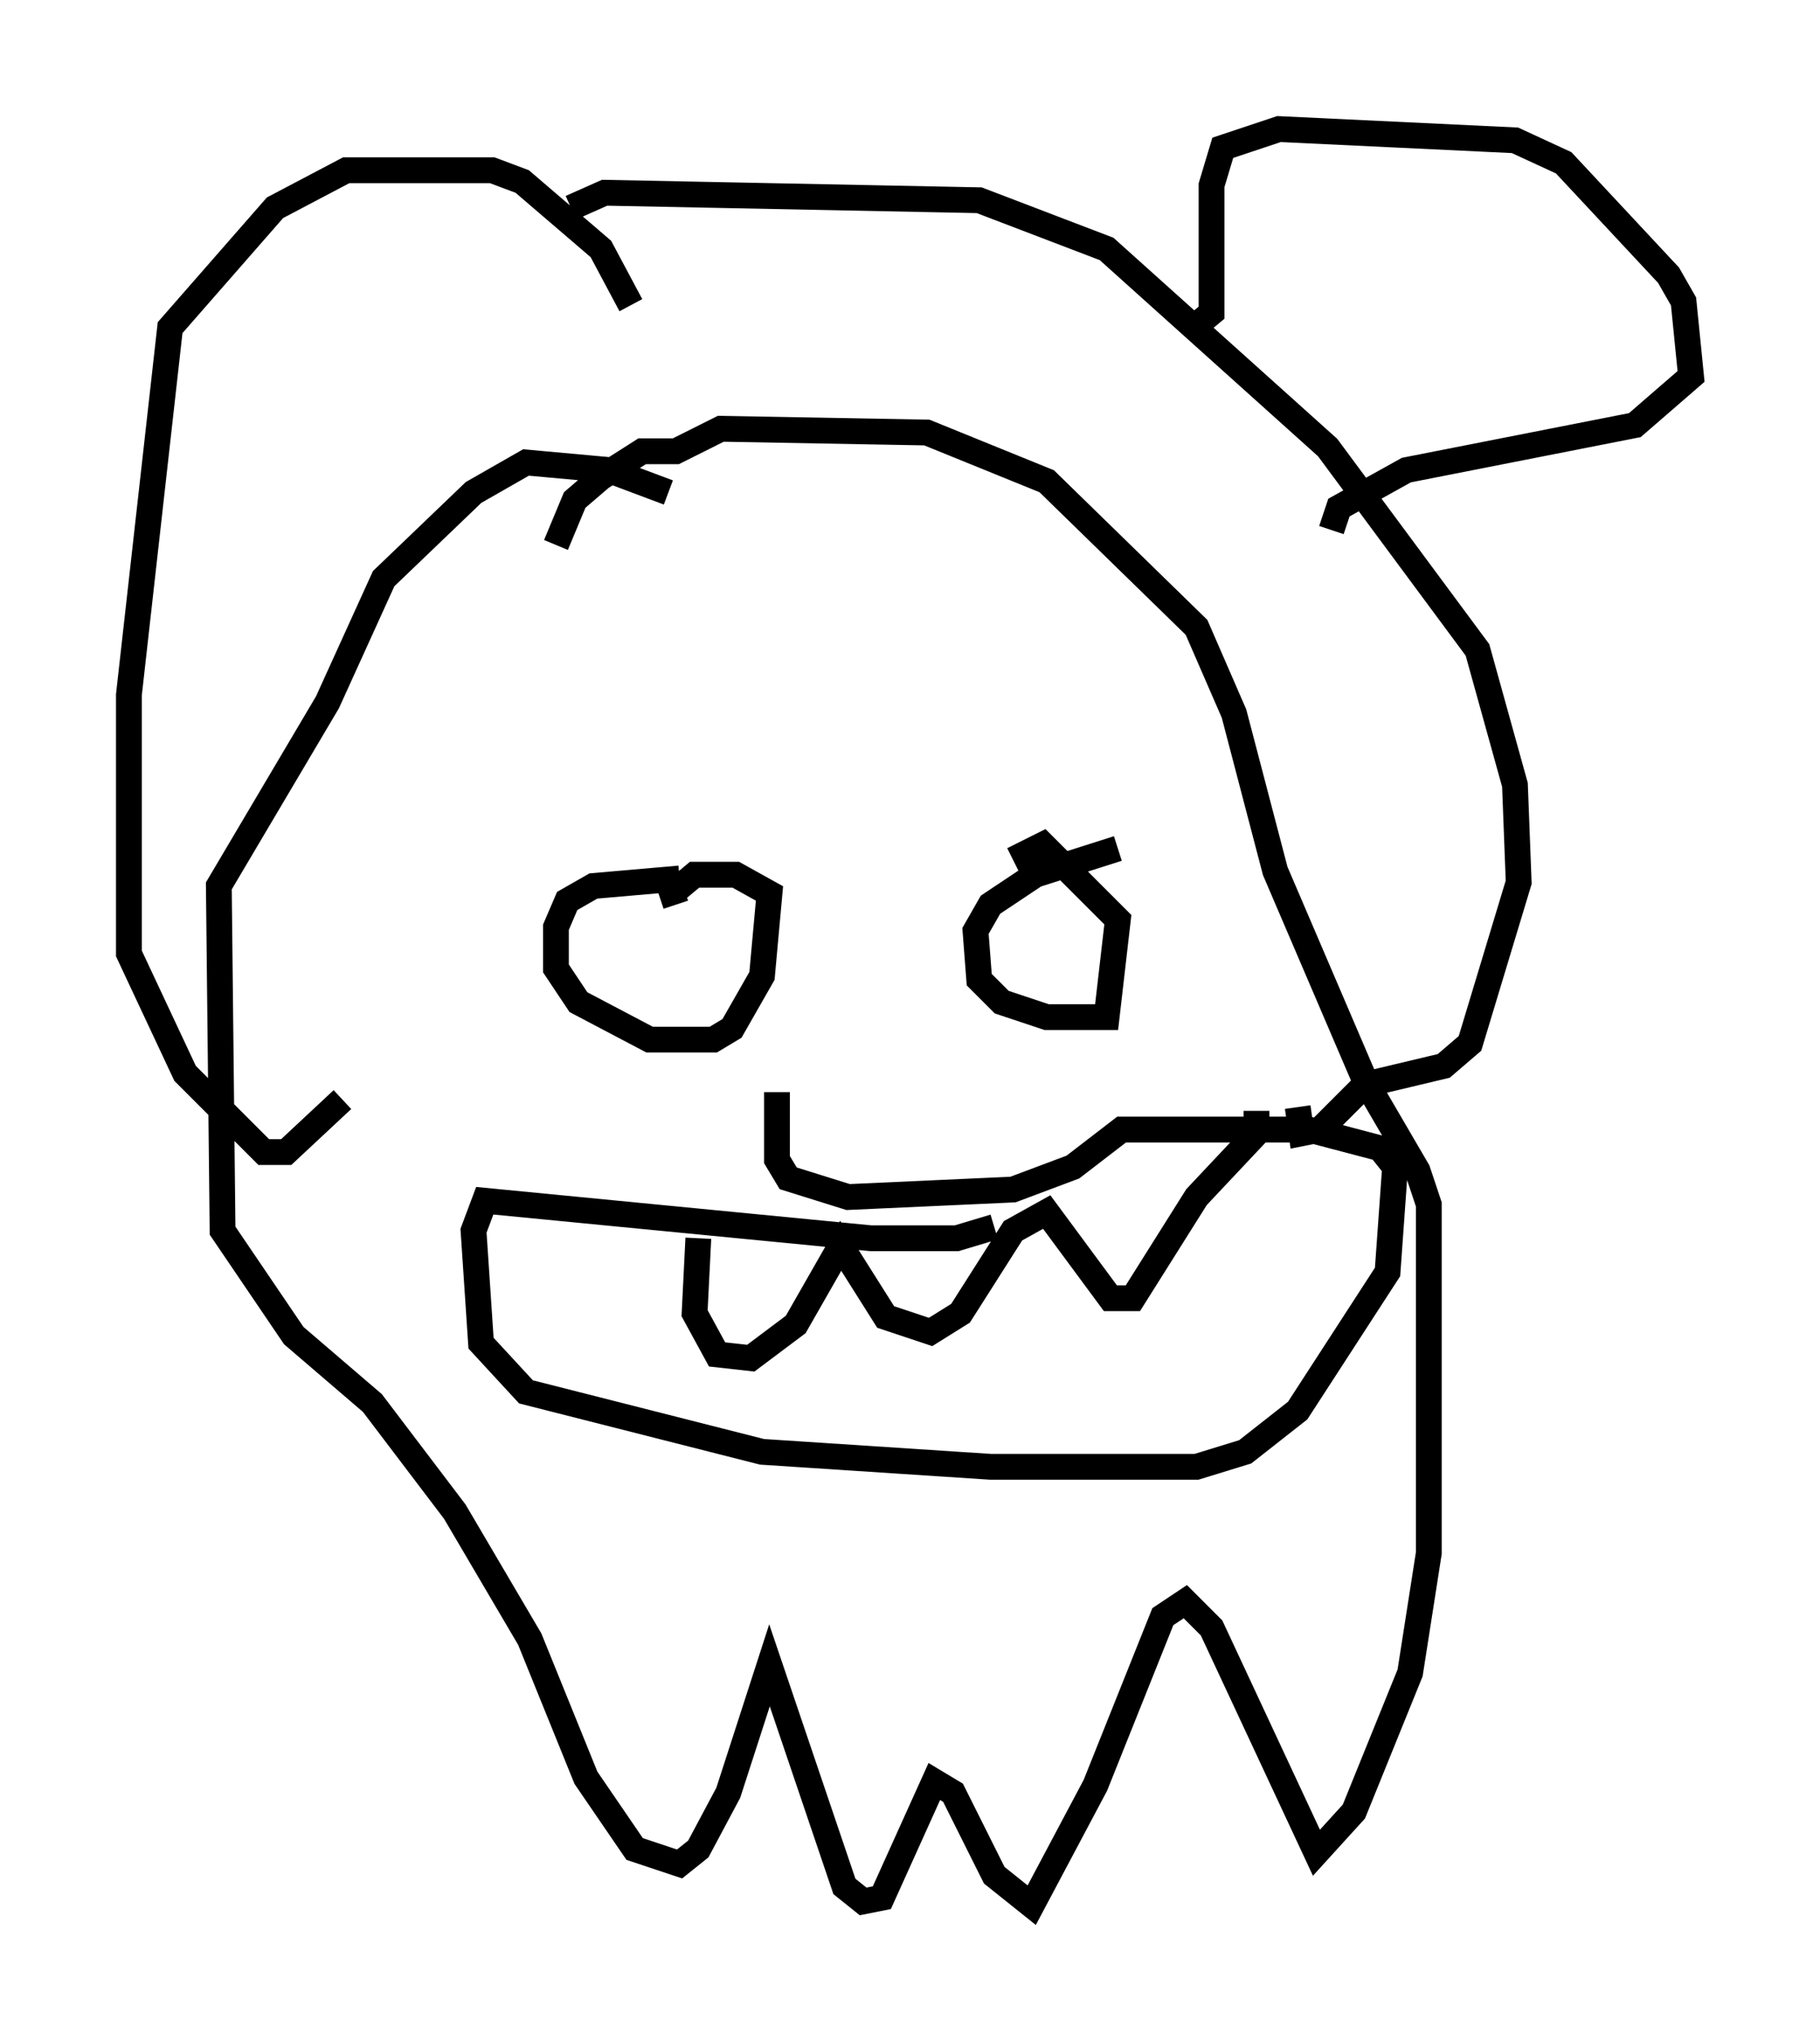 <?xml version="1.0" encoding="utf-8" ?>
<svg baseProfile="full" height="78.849" version="1.1" width="70.57" xmlns="http://www.w3.org/2000/svg" xmlns:ev="http://www.w3.org/2001/xml-events" xmlns:xlink="http://www.w3.org/1999/xlink"><defs /><rect fill="white" height="78.849" width="70.57" x="0" y="0" /><path d="M28.095, 21.123 m-2.179, -2.034 l-2.324, -0.872 -3.196, -0.291 l-2.034, 1.162 -3.486, 3.341 l-2.179, 4.793 -4.212, 7.117 l0.145, 13.363 2.76, 4.067 l3.05, 2.615 3.196, 4.212 l2.905, 4.939 2.179, 5.374 l1.888, 2.76 1.743, 0.581 l0.726, -0.581 1.162, -2.179 l1.598, -4.939 2.905, 8.57 l0.726, 0.581 0.726, -0.145 l2.034, -4.503 0.726, 0.436 l1.598, 3.196 1.453, 1.162 l2.469, -4.648 2.615, -6.536 l0.872, -0.581 1.017, 1.017 l4.067, 8.715 1.453, -1.598 l2.179, -5.374 0.726, -4.648 l0.0, -13.508 -0.436, -1.307 l-2.034, -3.486 -3.486, -8.134 l-1.598, -6.101 -1.453, -3.341 l-5.81, -5.665 -4.648, -1.888 l-7.989, -0.145 -1.743, 0.872 l-1.307, 0.0 -1.598, 1.017 l-1.017, 0.872 -0.726, 1.743 m4.793, 12.927 l-3.341, 0.291 -1.017, 0.581 l-0.436, 1.017 0.0, 1.598 l0.872, 1.307 2.76, 1.453 l2.469, 0.0 0.726, -0.436 l1.162, -2.034 0.291, -3.196 l-1.307, -0.726 -1.598, 0.0 l-0.872, 0.726 0.145, 0.436 m17.14, -2.179 l-3.196, 1.017 -1.743, 1.162 l-0.581, 1.017 0.145, 1.888 l0.872, 0.872 1.743, 0.581 l2.324, 0.0 0.436, -3.777 l-2.905, -2.905 -1.162, 0.581 m-0.726, 14.235 l-1.453, 0.436 -3.341, 0.0 l-14.961, -1.453 -0.436, 1.162 l0.291, 4.358 1.743, 1.888 l9.151, 2.324 8.86, 0.581 l7.989, 0.0 1.888, -0.581 l2.034, -1.598 3.486, -5.374 l0.291, -4.067 -0.581, -0.726 l-2.76, -0.726 -7.263, 0.0 l-1.888, 1.453 -2.324, 0.872 l-6.391, 0.291 -2.324, -0.726 l-0.436, -0.726 0.0, -2.615 m-5.665, -30.503 l-1.162, -2.179 -3.05, -2.615 l-1.162, -0.436 -5.665, 0.0 l-2.76, 1.453 -4.067, 4.648 l-1.598, 14.235 0.0, 10.022 l2.179, 4.648 3.05, 3.05 l0.872, 0.0 2.179, -2.034 m8.86, -34.57 l1.307, -0.581 14.525, 0.291 l4.939, 1.888 8.57, 7.698 l5.81, 7.844 1.453, 5.229 l0.145, 3.777 -1.888, 6.246 l-1.017, 0.872 -3.05, 0.726 l-1.743, 1.743 -0.726, 0.145 l-0.145, -1.017 m-23.24, 5.084 l-0.145, 2.905 0.872, 1.598 l1.307, 0.145 1.743, -1.307 l1.743, -3.05 1.743, 2.76 l1.743, 0.581 1.162, -0.726 l2.034, -3.196 1.307, -0.726 l2.469, 3.341 0.872, 0.0 l2.469, -3.922 2.324, -2.469 l0.0, -0.872 m-2.615, -30.212 l0.872, -0.726 0.0, -4.939 l0.436, -1.453 2.179, -0.726 l9.151, 0.436 1.888, 0.872 l4.067, 4.358 0.581, 1.017 l0.291, 2.905 -2.179, 1.888 l-8.86, 1.743 -2.615, 1.453 l-0.291, 0.872 " fill="none" stroke="black" stroke-width="1" /></svg>